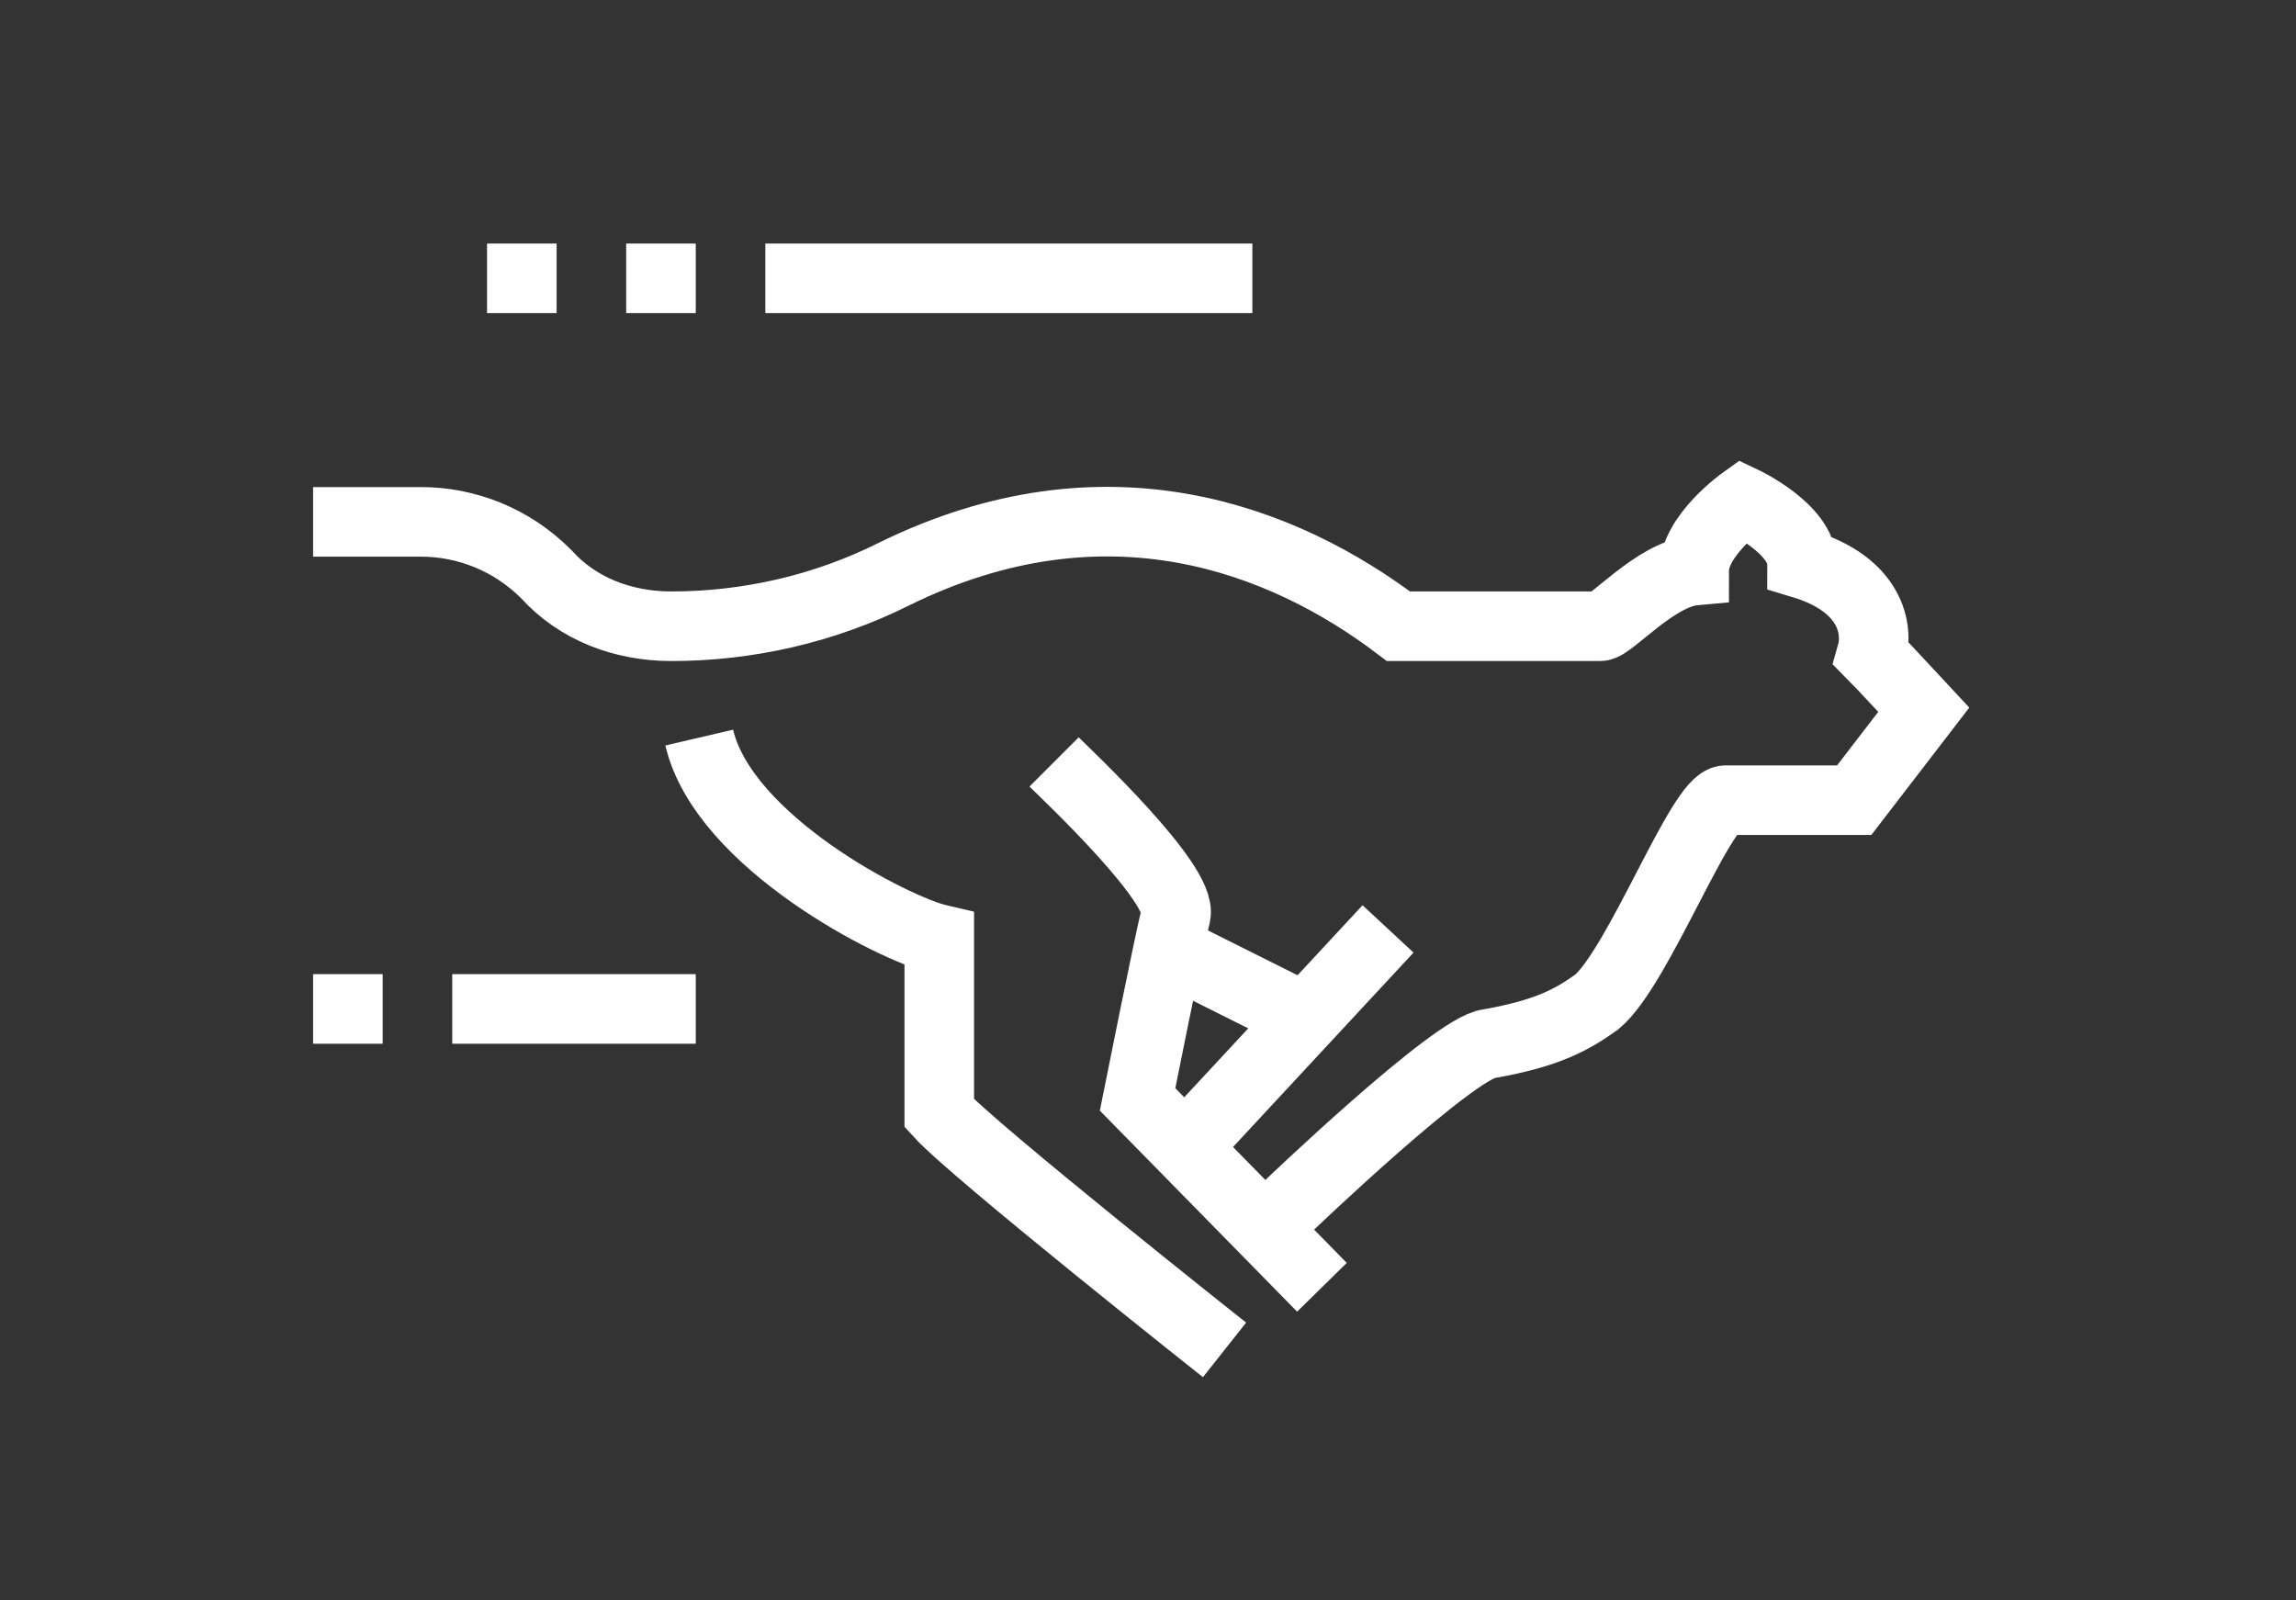 <?xml version="1.0" encoding="utf-8"?>
<!-- Generator: Adobe Illustrator 22.1.0, SVG Export Plug-In . SVG Version: 6.00 Build 0)  -->
<svg version="1.1" id="Warstwa_1" xmlns="http://www.w3.org/2000/svg" xmlns:xlink="http://www.w3.org/1999/xlink" x="0px" y="0px"
	 viewBox="0 0 66 46" style="enable-background:new 0 0 66 46;" xml:space="preserve">
<rect x="0" y="0" width="66" height="46" fill="#333333" stroke="none"/>
<style type="text/css">
	.st0{fill:none;stroke:#FFFFFF;stroke-width:2;stroke-miterlimit:10;}
</style>
<g>
	<line class="st0" x1="34.7" y1="32.3" x2="39.9" y2="26.7"/>
	<path class="st0" d="M37,34.7c0,0,4.8-4.6,5.8-4.7c1.7-0.3,2.4-0.7,3.1-1.2c1.2-1,3-5.8,3.7-5.8c1.1,0,3.7,0,3.7,0l2-2.6
		c0,0-1.3-1.4-1.5-1.6c0.2-0.7,0-2-2-2.6c0-1-1.7-1.8-1.7-1.8s-1.4,1-1.4,2C47.6,16.5,46.3,18,46,18c-1.8,0-5.8,0-5.8,0
		c-3.3-2.5-8.4-4.5-14.5-1.5c-2,1-4.2,1.5-6.4,1.5l0,0c-1.4,0-2.7-0.5-3.6-1.5l0,0c-1-1-2.3-1.5-3.6-1.5H9"/>
	<path class="st0" d="M35.2,38.8c0,0-7.2-5.7-8.2-6.8c0-1.8,0-3.6,0-5c-1.3-0.3-6.2-2.8-6.9-5.8"/>
	<path class="st0" d="M30.3,21.9c0.4,0.4,3.7,3.5,3.5,4.4c-0.2,0.8-1.1,5.3-1.1,5.3L38,37"/>
	<line class="st0" x1="33.6" y1="27.3" x2="37.4" y2="29.2"/>
	<line class="st0" x1="36" y1="8" x2="22" y2="8"/>
	<line class="st0" x1="20" y1="8" x2="18" y2="8"/>
	<line class="st0" x1="16" y1="8" x2="14" y2="8"/>
	<line class="st0" x1="20" y1="29" x2="13" y2="29"/>
	<line class="st0" x1="11" y1="29" x2="9" y2="29"/>
</g>
</svg>
